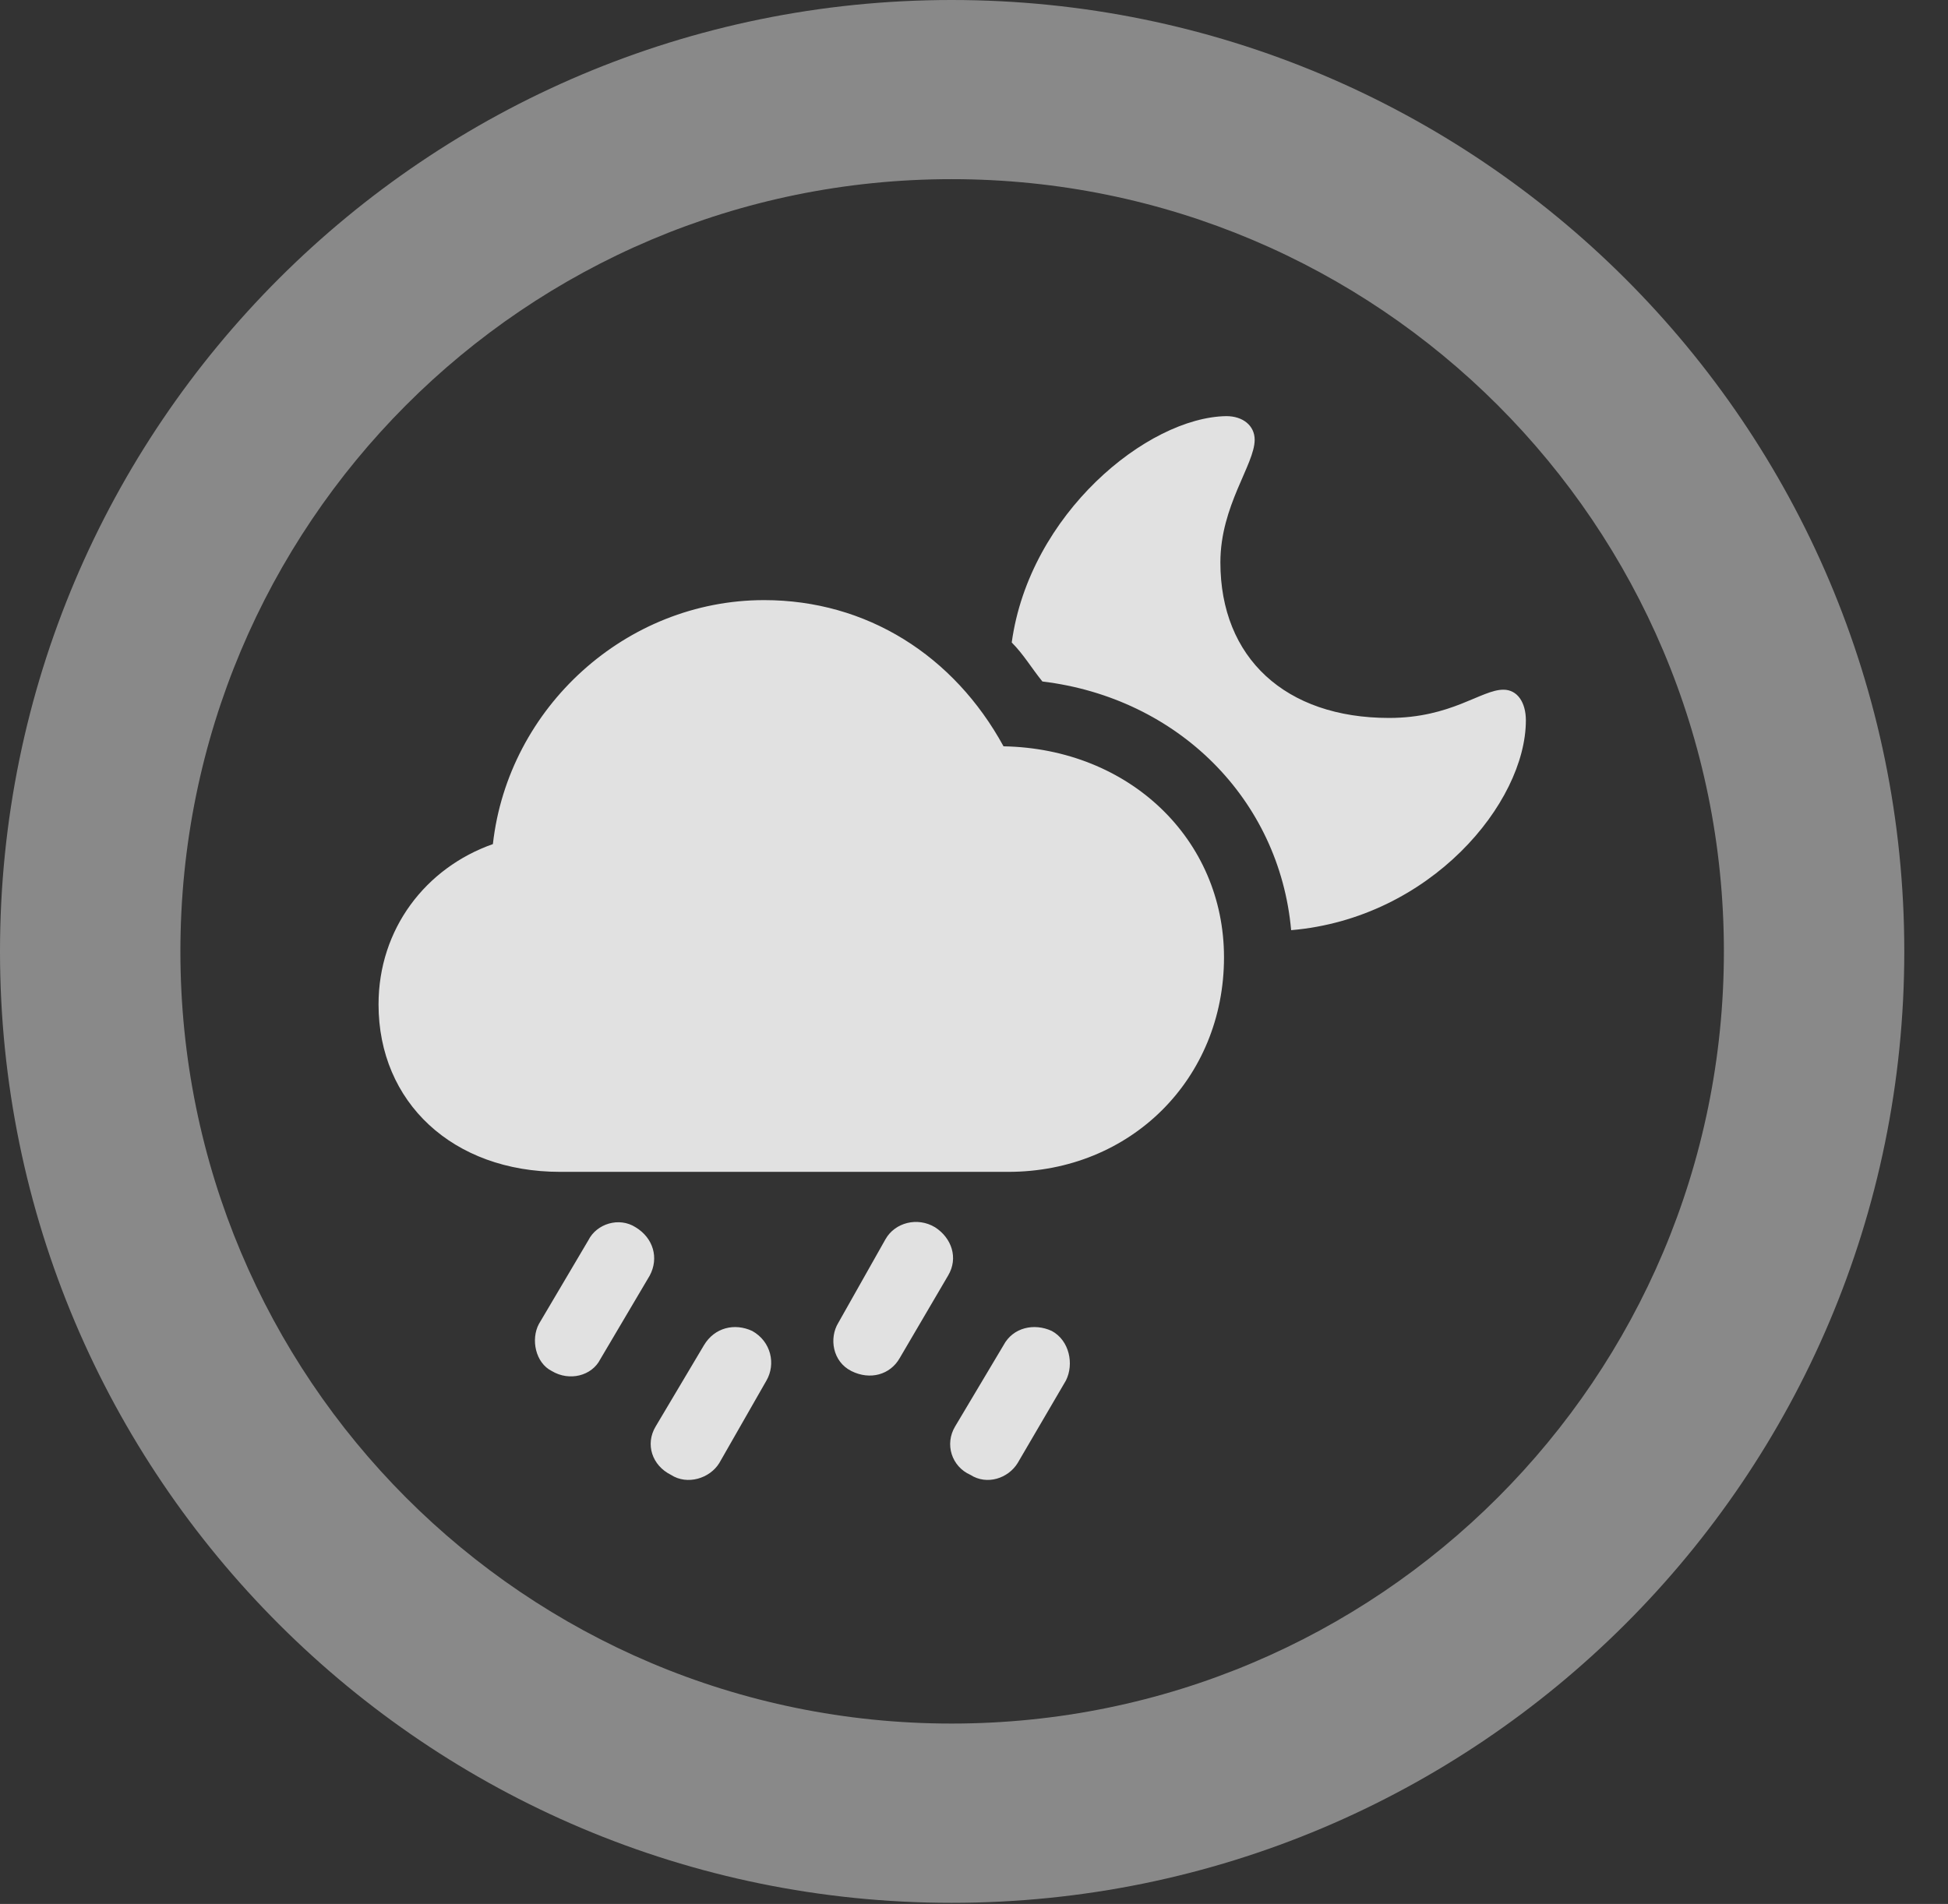 <?xml version="1.0" encoding="UTF-8"?>
<!--Generator: Apple Native CoreSVG 341-->
<!DOCTYPE svg
PUBLIC "-//W3C//DTD SVG 1.1//EN"
       "http://www.w3.org/Graphics/SVG/1.1/DTD/svg11.dtd">
<svg version="1.1" xmlns="http://www.w3.org/2000/svg" xmlns:xlink="http://www.w3.org/1999/xlink" viewBox="0 0 16.133 15.771">
 <rect x="0" y="0" width="16.133" height="15.771" fill="#333333" stroke="none"/>
 <g>
  <rect height="15.771" opacity="0" width="16.133" x="0" y="0"/>
  <path d="M7.881 15.762C12.236 15.762 15.771 12.236 15.771 7.881C15.771 3.525 12.236 0 7.881 0C3.535 0 0 3.525 0 7.881C0 12.236 3.535 15.762 7.881 15.762ZM7.881 14.277C4.346 14.277 1.494 11.416 1.494 7.881C1.494 4.346 4.346 1.484 7.881 1.484C11.416 1.484 14.277 4.346 14.277 7.881C14.277 11.416 11.416 14.277 7.881 14.277Z" fill="white" fill-opacity="0.425"/>
  <path d="M4.639 9.707L8.35 9.707C9.365 9.707 10.137 8.936 10.137 7.93C10.137 6.953 9.355 6.201 8.311 6.182C7.9 5.43 7.178 4.971 6.328 4.971C5.186 4.971 4.209 5.859 4.082 6.992C3.525 7.188 3.135 7.695 3.135 8.32C3.135 9.131 3.75 9.707 4.639 9.707ZM4.971 11.26L5.381 10.566C5.459 10.42 5.41 10.254 5.264 10.166C5.127 10.078 4.941 10.137 4.873 10.273L4.463 10.967C4.395 11.094 4.434 11.289 4.57 11.357C4.717 11.445 4.902 11.396 4.971 11.26ZM5.957 12.119L6.348 11.435C6.426 11.299 6.387 11.113 6.23 11.025C6.084 10.957 5.918 10.996 5.83 11.143L5.43 11.816C5.342 11.963 5.4 12.139 5.557 12.217C5.693 12.305 5.879 12.246 5.957 12.119ZM7.451 11.25L7.852 10.566C7.939 10.42 7.881 10.254 7.744 10.166C7.598 10.078 7.412 10.127 7.334 10.264L6.943 10.957C6.865 11.084 6.895 11.279 7.051 11.357C7.207 11.435 7.373 11.387 7.451 11.25ZM8.428 12.119L8.828 11.435C8.896 11.299 8.857 11.104 8.711 11.025C8.564 10.957 8.389 10.996 8.311 11.143L7.91 11.816C7.822 11.963 7.881 12.148 8.037 12.217C8.174 12.305 8.35 12.246 8.428 12.119ZM12.637 5.967C12.637 5.82 12.568 5.713 12.451 5.713C12.266 5.713 12.021 5.947 11.504 5.947C10.645 5.947 10.107 5.449 10.107 4.658C10.107 4.189 10.391 3.848 10.391 3.643C10.391 3.525 10.293 3.447 10.156 3.447C9.502 3.457 8.525 4.258 8.379 5.322C8.477 5.42 8.545 5.537 8.633 5.645C9.756 5.781 10.596 6.621 10.693 7.705C11.846 7.607 12.637 6.65 12.637 5.967Z" fill="white" fill-opacity="0.85"/>
 </g>
</svg>
